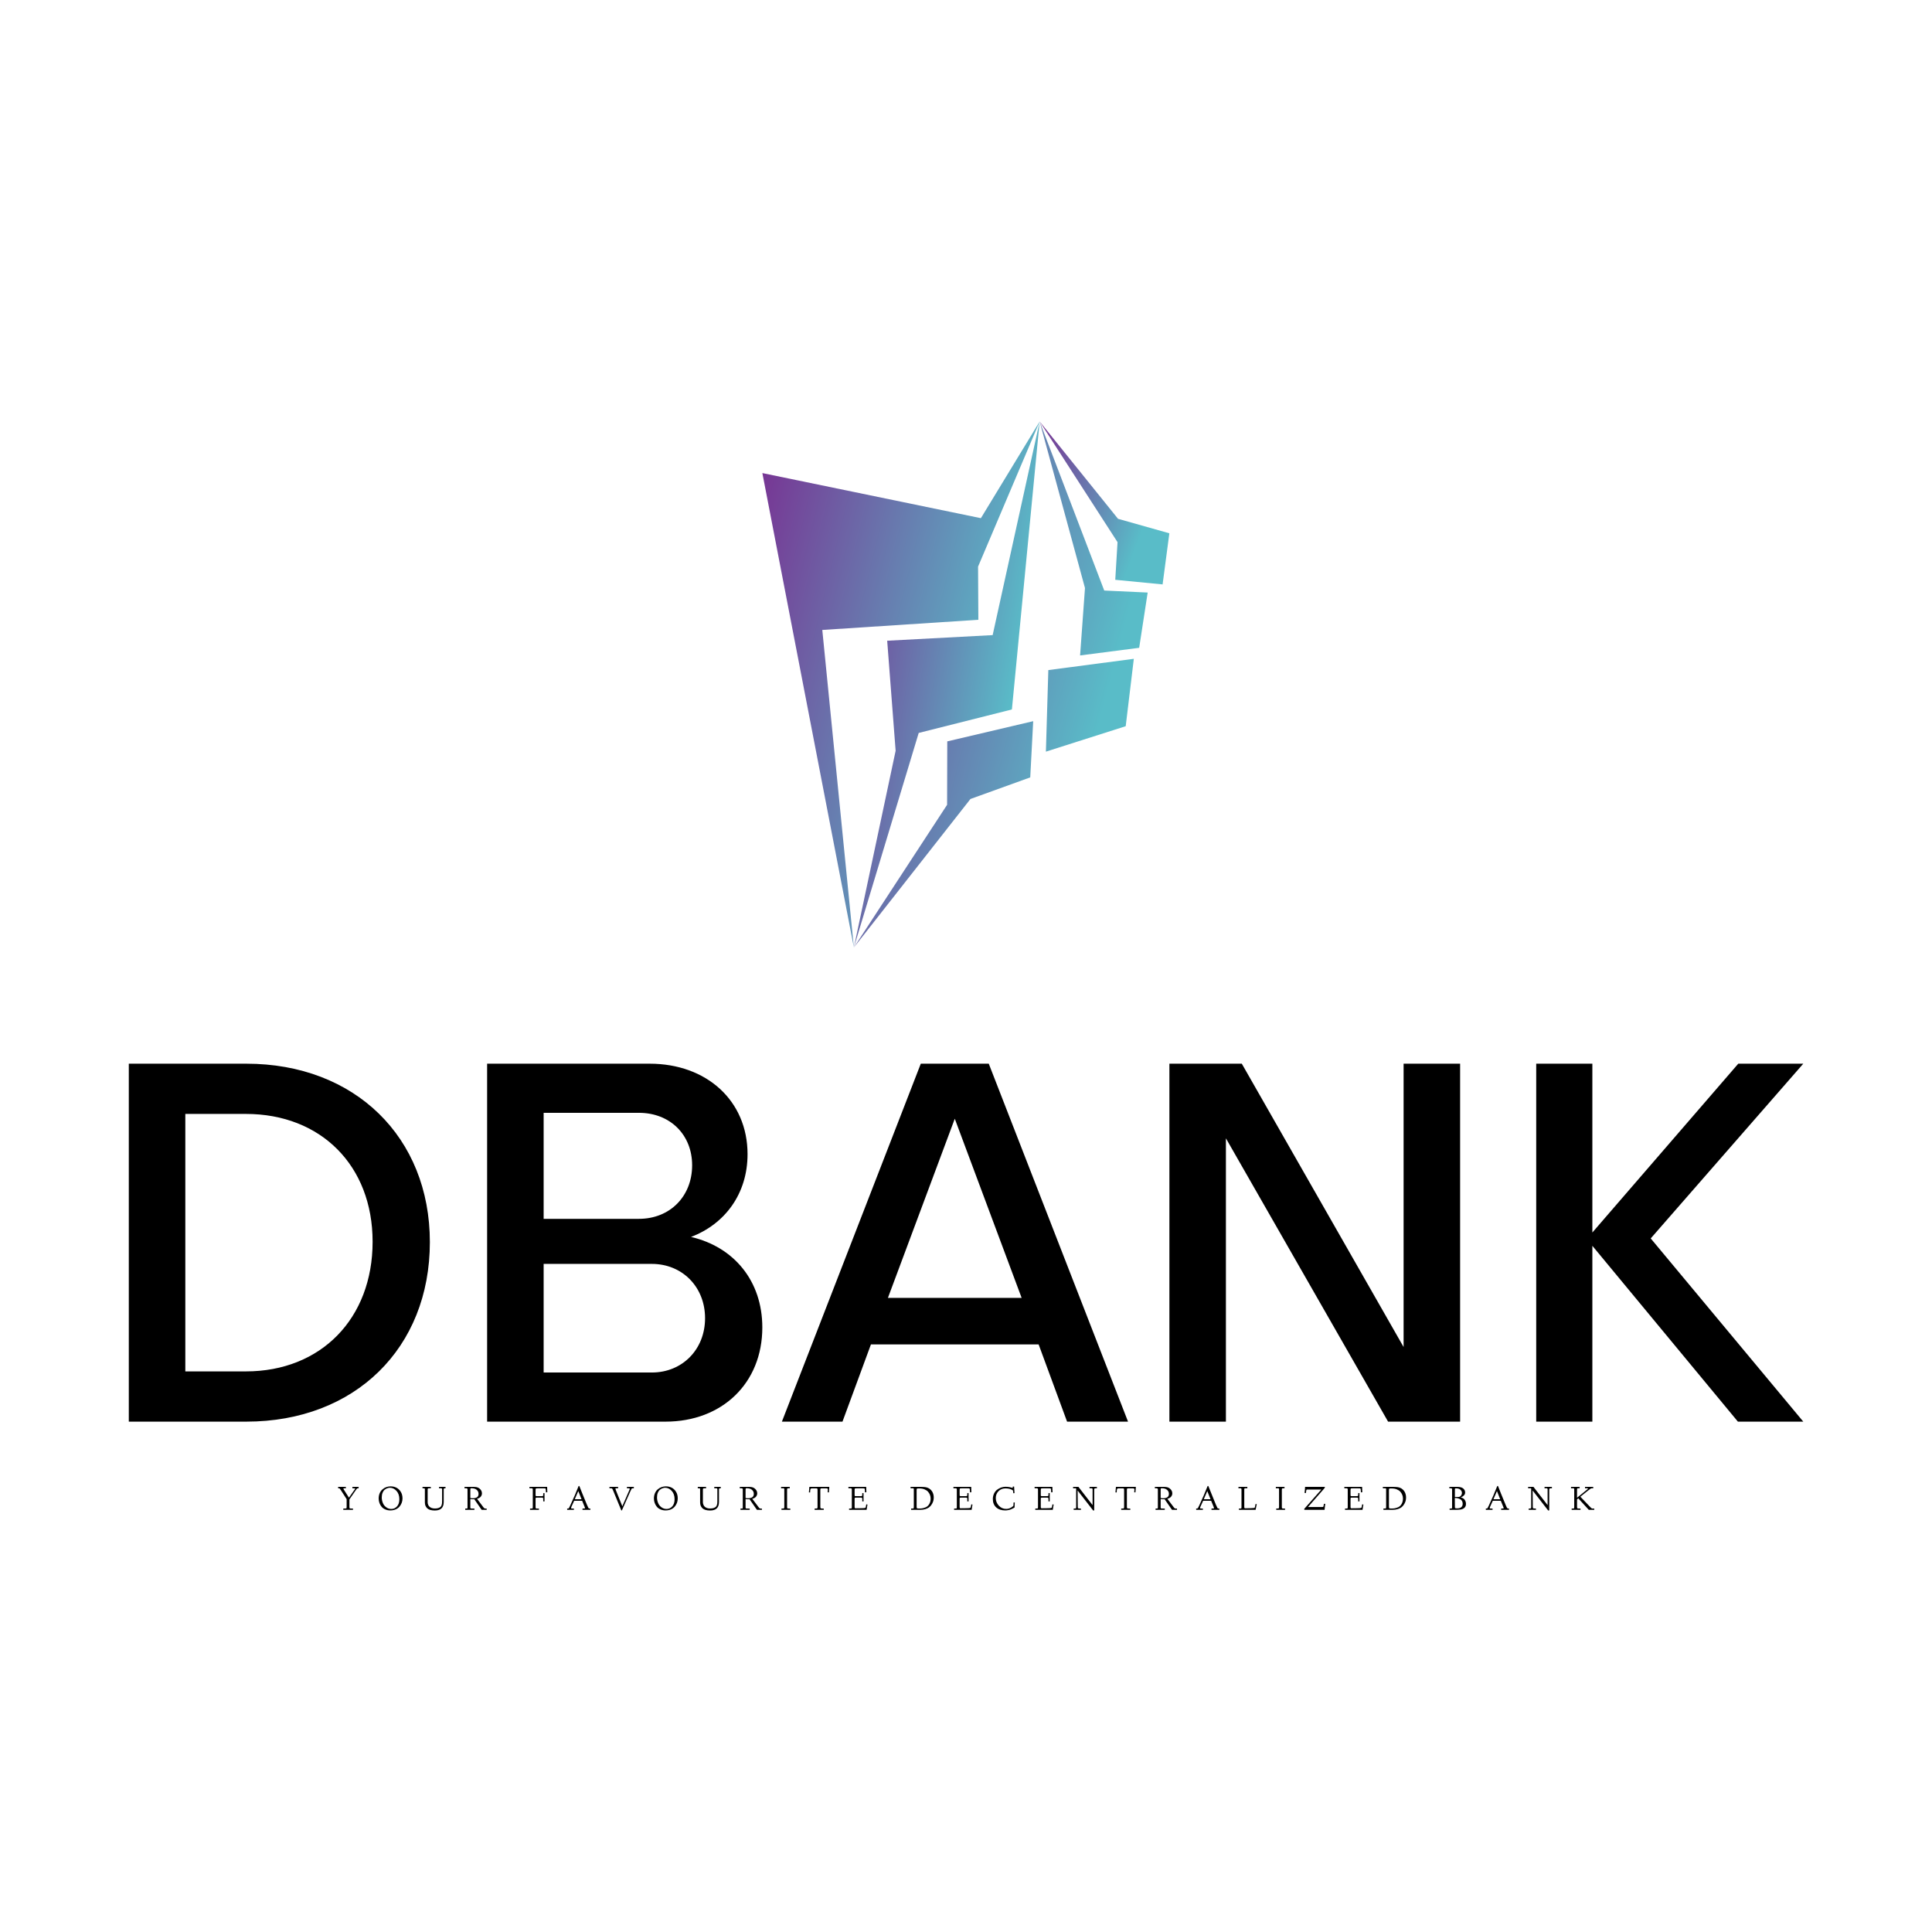 <svg data-v-fde0c5aa="" xmlns="http://www.w3.org/2000/svg" viewBox="0 0 300 300" class="iconAboveSlogan"><!----><defs data-v-fde0c5aa=""><!----></defs><rect data-v-fde0c5aa="" fill="transparent" x="0" y="0" width="300px" height="300px" class="logo-background-square"></rect><defs data-v-fde0c5aa=""><!----></defs><g data-v-fde0c5aa="" id="e8424bdb-e7a7-4e9c-9b21-299712461e3d" fill="#000000" transform="matrix(5.736,0,0,5.736,14.15,140.447)"><path d="M4.20 4.31L1.02 4.31L1.02 14L4.20 14C7.14 14 9.17 12.01 9.17 9.14C9.17 6.30 7.14 4.31 4.20 4.31ZM4.19 12.64L2.55 12.64L2.55 5.67L4.19 5.67C6.22 5.67 7.62 7.07 7.62 9.13C7.62 11.21 6.22 12.64 4.19 12.64ZM16.24 9.00C17.16 8.65 17.77 7.83 17.77 6.76C17.77 5.31 16.66 4.31 15.12 4.31L10.72 4.31L10.72 14L15.55 14C17.08 14 18.17 12.96 18.17 11.45C18.17 10.19 17.40 9.27 16.24 9.00ZM16.27 7.06C16.27 7.90 15.67 8.51 14.83 8.51L12.25 8.51L12.25 5.64L14.83 5.64C15.67 5.64 16.27 6.23 16.27 7.06ZM15.18 12.67L12.25 12.67L12.25 9.73L15.18 9.73C16.00 9.73 16.62 10.35 16.62 11.20C16.62 12.05 16.00 12.67 15.18 12.67ZM26.42 14L28.07 14L24.30 4.31L22.46 4.31L18.70 14L20.34 14L21.11 11.91L25.65 11.91ZM21.57 10.65L23.38 5.80L25.19 10.65ZM35.53 4.31L35.53 11.98L31.15 4.31L29.19 4.31L29.19 14L30.72 14L30.72 6.33L35.11 14L37.06 14L37.06 4.31ZM46.35 14L42.22 9.04L46.35 4.31L44.59 4.31L40.64 8.88L40.64 4.31L39.12 4.31L39.12 14L40.64 14L40.64 9.24L44.58 14Z"></path></g><defs data-v-fde0c5aa=""><linearGradient data-v-fde0c5aa="" gradientTransform="rotate(25)" id="7ffc3002-2880-4ff8-8750-fa6b844dae46" x1="0%" y1="0%" x2="100%" y2="0%"><stop data-v-fde0c5aa="" offset="0%" stop-color="#783192" stop-opacity="1"></stop><stop data-v-fde0c5aa="" offset="100%" stop-color="#59BCC8" stop-opacity="1"></stop></linearGradient></defs><g data-v-fde0c5aa="" id="53c090a9-dc1f-4caf-9512-af3be303d724" stroke="none" fill="url(#7ffc3002-2880-4ff8-8750-fa6b844dae46)" transform="matrix(0.835,0,0,0.835,107.538,64.616)"><g clip-rule="evenodd"><path d="M12.983 10.59l17.018 88.223-5.872-59.049 29.021-1.892-.054-9.883L64.549 1 53.622 18.977z"></path><path d="M59.389 54.548l5.16-53.541-8.74 39.716-19.612 1.045 1.57 20.462-7.766 36.583 12.057-39.899z"></path><path d="M62.8 67.182l.549-10.453-15.979 3.755-.032 11.797-17.337 26.532 21.68-27.616zM65.711 62.394l14.841-4.731 1.509-12.532-15.899 2.095zM72.07 44.502l10.988-1.417 1.581-10.278-8.079-.373L64.549 1l8.43 30.967z"></path><path d="M87.413 31.294l1.256-9.506-9.544-2.694L64.549 1l14.483 22.437-.422 7z"></path></g></g><defs data-v-fde0c5aa=""><!----></defs><g data-v-fde0c5aa="" id="9f3d91c8-db28-4b18-b432-cc92e90f91d7" fill="#000000" transform="matrix(0.383,0,0,0.383,52.301,229.698)"><path d="M0.52 3.64L0.52 3.64L0.53 3.08L3.67 3.08L3.67 3.64L3.39 3.64L3.39 3.64Q2.94 3.64 2.83 3.66L2.83 3.66L2.83 3.66Q2.66 3.71 2.66 3.82L2.66 3.82L2.66 3.82Q2.66 3.89 2.91 4.31L2.91 4.31L4.92 7.46L7.36 3.99L7.36 3.99Q7.44 3.83 7.45 3.82L7.45 3.82L7.45 3.82Q7.45 3.64 6.54 3.64L6.54 3.64L6.32 3.64L6.30 3.08L8.85 3.08L8.85 3.64L8.78 3.64L8.78 3.64Q8.43 3.64 8.29 3.72L8.29 3.72L8.29 3.72Q8.13 3.80 7.84 4.22L7.84 4.22L5.11 8.17L5.11 11.22L5.11 11.22Q5.11 11.66 5.22 11.77L5.22 11.77L5.22 11.77Q5.32 11.87 5.93 11.87L5.93 11.87L6.57 11.87L6.55 12.41L2.62 12.41L2.63 11.87L3.19 11.87L3.19 11.87Q3.73 11.87 3.85 11.79L3.85 11.79L3.85 11.79Q3.98 11.70 3.98 11.25L3.98 11.25L3.98 8.06L1.68 4.49L1.68 4.49Q1.26 3.84 1.13 3.73L1.13 3.73L1.13 3.73Q1.03 3.64 0.52 3.64ZM16.97 7.83L16.97 7.83L16.97 7.83Q16.97 6.62 17.37 5.68L17.37 5.68L17.37 5.68Q17.79 4.72 18.48 4.12L18.48 4.12L18.48 4.12Q19.17 3.51 20.03 3.19L20.03 3.19L20.03 3.19Q20.87 2.88 21.82 2.88L21.82 2.88L21.82 2.88Q23.08 2.88 24.13 3.40L24.13 3.40L24.13 3.40Q25.21 3.93 25.92 5.07L25.92 5.07L25.92 5.07Q26.62 6.17 26.63 7.75L26.63 7.75L26.63 7.75Q26.63 8.70 26.32 9.54L26.32 9.54L26.32 9.54Q26.01 10.38 25.41 11.10L25.41 11.10L25.41 11.10Q24.80 11.81 23.86 12.22L23.86 12.22L23.86 12.22Q22.90 12.63 21.71 12.64L21.71 12.64L21.71 12.64Q20.58 12.64 19.64 12.23L19.64 12.23L19.64 12.23Q18.70 11.83 18.14 11.14L18.14 11.14L18.14 11.14Q17.57 10.45 17.27 9.60L17.27 9.60L17.27 9.60Q16.97 8.72 16.97 7.83ZM18.22 7.38L18.22 7.38L18.22 7.38Q18.22 8.52 18.66 9.60L18.66 9.60L18.66 9.60Q19.06 10.64 19.99 11.33L19.99 11.33L19.99 11.33Q20.90 12.03 22.09 12.04L22.09 12.04L22.09 12.04Q23.46 12.04 24.40 11.01L24.40 11.01L24.40 11.01Q25.35 9.97 25.35 8.10L25.35 8.10L25.35 8.10Q25.35 5.99 24.19 4.72L24.19 4.72L24.19 4.72Q23.04 3.46 21.53 3.45L21.53 3.45L21.53 3.45Q21.01 3.45 20.46 3.65L20.46 3.65L20.46 3.65Q19.92 3.85 19.41 4.25L19.41 4.25L19.41 4.25Q18.87 4.68 18.55 5.48L18.55 5.48L18.55 5.48Q18.22 6.27 18.22 7.38ZM35.12 3.64L34.74 3.64L34.74 3.08L38.10 3.08L38.12 3.64L37.58 3.64L37.58 3.64Q37.15 3.64 37.00 3.73L37.00 3.73L37.00 3.73Q36.83 3.83 36.83 4.16L36.83 4.16L36.83 9.33L36.83 9.33Q36.83 9.63 36.86 9.78L36.86 9.78L36.86 9.78Q36.90 10.01 37.06 10.41L37.06 10.41L37.06 10.41Q37.24 10.80 37.53 11.09L37.53 11.09L37.53 11.09Q37.84 11.40 38.40 11.63L38.40 11.63L38.40 11.63Q38.97 11.85 39.75 11.85L39.75 11.85L39.75 11.85Q40.61 11.85 41.15 11.67L41.15 11.67L41.15 11.67Q41.71 11.48 42.02 11.22L42.02 11.22L42.02 11.22Q42.33 10.96 42.47 10.49L42.47 10.49L42.47 10.49Q42.64 9.95 42.65 9.66L42.65 9.66L42.65 9.66Q42.68 9.18 42.68 8.67L42.68 8.67L42.68 4.14L42.68 4.14Q42.68 3.81 42.54 3.72L42.54 3.72L42.54 3.72Q42.39 3.64 41.91 3.64L41.91 3.64L41.42 3.64L41.45 3.08L44.08 3.08L44.08 3.64L43.89 3.64L43.89 3.64Q43.57 3.64 43.45 3.75L43.45 3.75L43.45 3.75Q43.34 3.86 43.34 4.25L43.34 4.25L43.34 9.22L43.34 9.22Q43.34 12.67 39.75 12.67L39.75 12.67L39.75 12.67Q37.58 12.67 36.63 11.76L36.63 11.76L36.63 11.76Q35.70 10.86 35.70 9.41L35.70 9.41L35.70 4.14L35.70 4.14Q35.70 3.81 35.59 3.72L35.59 3.72L35.59 3.72Q35.49 3.64 35.12 3.64L35.12 3.64ZM52.15 3.64L51.76 3.64L51.78 3.08L55.00 3.08L55.00 3.08Q56.13 3.08 56.73 3.21L56.73 3.21L56.73 3.21Q57.37 3.37 57.84 3.75L57.84 3.75L57.84 3.75Q58.84 4.57 58.84 5.71L58.84 5.71L58.84 5.71Q58.84 6.43 58.37 7.04L58.37 7.04L58.37 7.04Q57.88 7.66 56.85 7.92L56.85 7.92L59.53 11.49L59.53 11.49Q59.84 11.87 60.14 11.87L60.14 11.87L60.74 11.87L60.76 12.41L58.73 12.41L55.74 8.10L55.57 8.10L55.57 8.10Q55.53 8.10 55.47 8.11L55.47 8.11L55.47 8.11Q55.42 8.11 55.41 8.11L55.41 8.11L55.41 8.11Q54.52 8.11 54.13 8.03L54.13 8.03L54.13 11.46L54.13 11.46Q54.13 11.76 54.27 11.81L54.27 11.81L54.27 11.81Q54.39 11.87 55.10 11.87L55.10 11.87L55.81 11.87L55.78 12.41L52.06 12.41L52.06 11.87L52.38 11.87L52.38 11.87Q52.84 11.87 52.91 11.81L52.91 11.81L52.91 11.81Q52.99 11.74 52.99 11.46L52.99 11.46L52.99 4.14L52.99 4.14Q52.99 3.82 52.80 3.73L52.80 3.73L52.80 3.73Q52.58 3.64 52.15 3.64L52.15 3.64ZM54.13 4.28L54.13 7.57L54.13 7.57Q54.31 7.70 55.02 7.71L55.02 7.71L55.02 7.71Q56.29 7.71 56.88 7.27L56.88 7.27L56.88 7.27Q57.46 6.84 57.46 5.92L57.46 5.92L57.46 5.92Q57.46 4.92 56.69 4.27L56.69 4.27L56.69 4.27Q55.93 3.64 54.55 3.64L54.55 3.64L54.55 3.64Q54.30 3.64 54.22 3.75L54.22 3.75L54.22 3.75Q54.13 3.84 54.13 4.28L54.13 4.28ZM78.10 3.64L78.09 3.08L85.27 3.08L85.27 3.08Q85.29 4.14 85.34 5.28L85.34 5.28L84.79 5.30L84.79 5.30Q84.78 4.66 84.72 4.25L84.72 4.25L84.72 4.25Q84.68 3.89 84.63 3.80L84.63 3.80L84.63 3.80Q84.57 3.71 84.46 3.69L84.46 3.69L84.46 3.69Q84.36 3.68 83.77 3.68L83.77 3.68L81.40 3.68L81.40 3.68Q80.85 3.68 80.71 3.77L80.71 3.77L80.71 3.77Q80.58 3.86 80.58 4.33L80.58 4.33L80.58 6.28L80.58 6.28Q80.58 6.69 80.64 6.76L80.64 6.76L80.64 6.76Q80.71 6.84 81.04 6.84L81.04 6.84L83.16 6.84L83.16 6.84Q83.52 6.84 83.60 6.74L83.60 6.74L83.60 6.74Q83.69 6.64 83.69 6.17L83.69 6.17L83.69 5.63L84.21 5.63L84.21 8.97L83.69 8.97L83.69 8.26L83.69 8.26Q83.69 7.68 83.60 7.57L83.60 7.57L83.60 7.57Q83.52 7.46 83.19 7.46L83.19 7.46L81.09 7.46L81.09 7.46Q80.75 7.46 80.67 7.54L80.67 7.54L80.67 7.54Q80.58 7.63 80.58 7.89L80.58 7.89L80.58 11.20L80.58 11.20Q80.58 11.60 80.65 11.73L80.65 11.73L80.65 11.73Q80.73 11.87 81.00 11.87L81.00 11.87L81.94 11.87L81.94 12.41L78.34 12.41L78.34 11.87L78.75 11.87L78.75 11.87Q79.26 11.87 79.35 11.79L79.35 11.79L79.35 11.79Q79.45 11.70 79.45 11.33L79.45 11.33L79.45 4.24L79.45 4.24Q79.45 3.79 79.28 3.71L79.28 3.71L79.28 3.71Q79.14 3.64 78.10 3.64L78.10 3.64ZM93.40 12.41L93.39 11.87L93.56 11.87L93.56 11.87Q93.95 11.87 94.08 11.73L94.08 11.73L94.08 11.73Q94.20 11.57 94.53 10.83L94.53 10.83L95.44 8.82L96.02 7.53L96.02 7.53Q96.28 6.97 96.33 6.86L96.33 6.86L96.33 6.86Q96.39 6.70 96.44 6.60L96.44 6.60L96.44 6.60Q96.50 6.51 96.51 6.45L96.51 6.45L96.61 6.21L98.03 2.74L98.33 2.74L98.33 2.74Q99.18 4.98 101.37 10.25L101.37 10.25L101.37 10.25Q101.82 11.34 102.01 11.64L102.01 11.64L102.01 11.64Q102.15 11.87 102.59 11.87L102.59 11.87L102.80 11.87L102.79 12.41L99.59 12.41L99.61 11.87L100.02 11.87L100.02 11.87Q100.64 11.87 100.64 11.70L100.64 11.70L100.64 11.70Q100.64 11.63 100.50 11.27L100.50 11.27L99.46 8.72L96.22 8.72L95.11 11.18L95.11 11.18Q94.97 11.50 94.97 11.63L94.97 11.63L94.97 11.63Q94.97 11.79 95.07 11.83L95.07 11.83L95.07 11.83Q95.16 11.87 95.55 11.87L95.55 11.87L96.12 11.87L96.12 12.41L93.40 12.41ZM97.90 4.79L96.48 8.10L99.22 8.10L97.90 4.79ZM111.02 3.64L110.53 3.64L110.53 3.08L114.04 3.08L114.03 3.64L113.29 3.64L113.29 3.64Q112.96 3.64 112.96 3.82L112.96 3.82L112.96 3.82Q112.96 3.98 113.15 4.48L113.15 4.48L115.75 10.94L118.69 4.18L118.69 4.18Q118.76 3.97 118.77 3.92L118.77 3.92L118.77 3.92Q118.77 3.79 118.67 3.74L118.67 3.74L118.67 3.74Q118.57 3.68 118.43 3.65L118.43 3.65L118.43 3.65Q118.34 3.64 118.08 3.64L118.08 3.64L117.63 3.64L117.61 3.08L120.44 3.08L120.42 3.64L120.01 3.64L120.01 3.64Q119.69 3.64 119.53 3.83L119.53 3.83L119.53 3.83Q119.45 3.93 118.99 4.94L118.99 4.94L118.99 4.94Q118.77 5.46 118.71 5.57L118.71 5.57L115.58 12.63L115.34 12.63L112.09 4.73L112.09 4.73Q111.77 3.93 111.62 3.79L111.62 3.79L111.62 3.79Q111.47 3.63 111.02 3.64L111.02 3.64ZM128.56 7.83L128.56 7.83L128.56 7.83Q128.56 6.62 128.97 5.68L128.97 5.68L128.97 5.68Q129.38 4.72 130.07 4.12L130.07 4.12L130.07 4.12Q130.76 3.51 131.63 3.19L131.63 3.19L131.63 3.19Q132.47 2.88 133.42 2.88L133.42 2.88L133.42 2.88Q134.67 2.88 135.73 3.40L135.73 3.40L135.73 3.40Q136.81 3.93 137.52 5.07L137.52 5.07L137.52 5.07Q138.22 6.17 138.22 7.75L138.22 7.75L138.22 7.75Q138.22 8.70 137.92 9.54L137.92 9.54L137.92 9.54Q137.61 10.38 137.00 11.10L137.00 11.10L137.00 11.10Q136.40 11.81 135.46 12.22L135.46 12.22L135.46 12.22Q134.50 12.63 133.31 12.64L133.31 12.64L133.31 12.64Q132.17 12.64 131.24 12.23L131.24 12.23L131.24 12.23Q130.30 11.83 129.74 11.14L129.74 11.14L129.74 11.14Q129.17 10.45 128.87 9.60L128.87 9.60L128.87 9.60Q128.56 8.72 128.56 7.83ZM129.82 7.38L129.82 7.38L129.82 7.38Q129.82 8.52 130.25 9.60L130.25 9.60L130.25 9.60Q130.66 10.64 131.58 11.33L131.58 11.33L131.58 11.33Q132.49 12.03 133.68 12.04L133.68 12.04L133.68 12.04Q135.06 12.04 135.99 11.01L135.99 11.01L135.99 11.01Q136.94 9.97 136.94 8.10L136.94 8.10L136.94 8.10Q136.94 5.99 135.78 4.72L135.78 4.72L135.78 4.72Q134.63 3.46 133.12 3.45L133.12 3.45L133.12 3.45Q132.60 3.45 132.06 3.65L132.06 3.65L132.06 3.65Q131.52 3.85 131.01 4.25L131.01 4.25L131.01 4.25Q130.46 4.68 130.14 5.48L130.14 5.48L130.14 5.48Q129.82 6.27 129.82 7.38ZM146.72 3.64L146.34 3.64L146.34 3.08L149.70 3.08L149.71 3.64L149.18 3.64L149.18 3.64Q148.75 3.64 148.59 3.73L148.59 3.73L148.59 3.73Q148.42 3.83 148.42 4.16L148.42 4.16L148.42 9.33L148.42 9.33Q148.42 9.63 148.46 9.78L148.46 9.78L148.46 9.78Q148.50 10.01 148.66 10.41L148.66 10.41L148.66 10.41Q148.83 10.80 149.13 11.09L149.13 11.09L149.13 11.09Q149.43 11.40 149.99 11.63L149.99 11.63L149.99 11.63Q150.57 11.85 151.35 11.85L151.35 11.85L151.35 11.85Q152.20 11.85 152.75 11.67L152.75 11.67L152.75 11.67Q153.31 11.48 153.62 11.22L153.62 11.22L153.62 11.22Q153.92 10.96 154.07 10.49L154.07 10.49L154.07 10.49Q154.24 9.95 154.25 9.66L154.25 9.66L154.25 9.66Q154.27 9.18 154.28 8.67L154.28 8.67L154.28 4.14L154.28 4.14Q154.28 3.81 154.14 3.72L154.14 3.72L154.14 3.72Q153.99 3.64 153.51 3.64L153.51 3.64L153.02 3.64L153.04 3.08L155.67 3.08L155.67 3.64L155.48 3.64L155.48 3.64Q155.16 3.64 155.05 3.75L155.05 3.75L155.05 3.75Q154.94 3.86 154.94 4.25L154.94 4.25L154.94 9.22L154.94 9.22Q154.94 12.67 151.35 12.67L151.35 12.67L151.35 12.67Q149.18 12.67 148.23 11.76L148.23 11.76L148.23 11.76Q147.29 10.86 147.29 9.41L147.29 9.41L147.29 4.14L147.29 4.14Q147.29 3.81 147.19 3.72L147.19 3.72L147.19 3.72Q147.08 3.64 146.72 3.64L146.72 3.64ZM163.75 3.64L163.36 3.64L163.37 3.08L166.59 3.08L166.59 3.08Q167.73 3.08 168.33 3.21L168.33 3.21L168.33 3.21Q168.97 3.37 169.44 3.75L169.44 3.75L169.44 3.75Q170.44 4.57 170.44 5.71L170.44 5.71L170.44 5.71Q170.44 6.43 169.97 7.04L169.97 7.04L169.97 7.04Q169.48 7.66 168.44 7.92L168.44 7.92L171.13 11.49L171.13 11.49Q171.44 11.87 171.73 11.87L171.73 11.87L172.33 11.87L172.36 12.41L170.33 12.41L167.34 8.10L167.17 8.10L167.17 8.10Q167.13 8.10 167.07 8.11L167.07 8.11L167.07 8.11Q167.02 8.11 167.00 8.11L167.00 8.11L167.00 8.11Q166.12 8.11 165.72 8.03L165.72 8.03L165.72 11.46L165.72 11.46Q165.72 11.76 165.87 11.81L165.87 11.81L165.87 11.81Q165.99 11.87 166.69 11.87L166.69 11.87L167.41 11.87L167.38 12.41L163.65 12.41L163.65 11.87L163.97 11.87L163.97 11.87Q164.44 11.87 164.51 11.81L164.51 11.81L164.51 11.81Q164.59 11.74 164.59 11.46L164.59 11.46L164.59 4.14L164.59 4.14Q164.59 3.82 164.40 3.73L164.40 3.73L164.40 3.73Q164.17 3.64 163.75 3.64L163.75 3.64ZM165.72 4.28L165.72 7.57L165.72 7.57Q165.91 7.70 166.62 7.71L166.62 7.71L166.62 7.71Q167.89 7.71 168.47 7.27L168.47 7.27L168.47 7.27Q169.06 6.84 169.06 5.92L169.06 5.92L169.06 5.92Q169.06 4.92 168.29 4.27L168.29 4.27L168.29 4.27Q167.53 3.64 166.15 3.64L166.15 3.64L166.15 3.64Q165.89 3.64 165.81 3.75L165.81 3.75L165.81 3.75Q165.73 3.84 165.72 4.28L165.72 4.28ZM180.70 3.64L180.11 3.64L180.13 3.08L183.64 3.08L183.64 3.64L183.41 3.64L183.41 3.64Q182.86 3.64 182.69 3.73L182.69 3.73L182.69 3.73Q182.55 3.81 182.55 4.28L182.55 4.28L182.55 11.22L182.55 11.22Q182.55 11.68 182.66 11.77L182.66 11.77L182.66 11.77Q182.77 11.87 183.31 11.87L183.31 11.87L183.85 11.87L183.87 12.41L180.28 12.41L180.27 11.87L180.63 11.87L180.63 11.87Q181.19 11.87 181.31 11.77L181.31 11.77L181.31 11.77Q181.42 11.67 181.42 11.25L181.42 11.25L181.42 4.14L181.42 4.14Q181.42 3.77 181.32 3.71L181.32 3.71L181.32 3.71Q181.21 3.64 180.70 3.64L180.70 3.64ZM191.88 5.35L191.39 5.33L191.39 5.33Q191.51 4.17 191.59 3.08L191.59 3.08L199.67 3.08L199.67 3.08Q199.59 4.13 199.56 4.53L199.56 4.53L199.56 4.53Q199.52 5.26 199.50 5.32L199.50 5.32L199.00 5.30L199.00 5.30Q199.08 4.34 199.08 4.16L199.08 4.16L199.08 4.16Q199.08 3.88 198.94 3.79L198.94 3.79L198.94 3.79Q198.77 3.69 198.37 3.69L198.37 3.69L196.76 3.69L196.76 3.69Q196.25 3.69 196.13 3.79L196.13 3.79L196.13 3.79Q196.03 3.87 196.03 4.36L196.03 4.36L196.03 11.22L196.03 11.22Q196.03 11.66 196.17 11.76L196.17 11.76L196.17 11.76Q196.33 11.87 196.84 11.87L196.84 11.87L197.40 11.87L197.42 12.41L193.72 12.40L193.72 11.87L193.94 11.87L193.94 11.87Q194.61 11.87 194.76 11.79L194.76 11.79L194.76 11.79Q194.90 11.70 194.90 11.28L194.90 11.28L194.90 4.48L194.90 4.48Q194.90 3.92 194.80 3.80L194.80 3.80L194.80 3.80Q194.70 3.69 194.28 3.69L194.28 3.69L192.81 3.69L192.81 3.69Q192.62 3.69 192.55 3.71L192.55 3.71L192.55 3.71Q192.49 3.72 192.38 3.72L192.38 3.72L192.38 3.72Q192.35 3.72 192.23 3.79L192.23 3.79L192.23 3.79Q192.15 3.84 192.12 3.86L192.12 3.86L192.12 3.86Q192.10 3.88 192.06 3.99L192.06 3.99L192.06 3.99Q192.03 4.05 192.00 4.14L192.00 4.14L192.00 4.14Q191.97 4.21 191.95 4.36L191.95 4.36L191.95 4.36Q191.93 4.59 191.93 4.61L191.93 4.61L191.93 4.61Q191.93 4.80 191.91 4.95L191.91 4.95L191.91 4.95Q191.91 5.02 191.91 5.15L191.91 5.15L191.91 5.15Q191.90 5.29 191.88 5.35L191.88 5.35ZM207.42 3.64L207.41 3.08L214.62 3.08L214.62 3.08Q214.63 4.14 214.69 5.28L214.69 5.28L214.14 5.30L214.14 5.30Q214.13 4.66 214.07 4.25L214.07 4.25L214.07 4.25Q214.03 3.89 213.98 3.80L213.98 3.80L213.98 3.80Q213.92 3.71 213.81 3.69L213.81 3.69L213.81 3.69Q213.71 3.68 213.12 3.68L213.12 3.68L210.75 3.68L210.75 3.68Q210.20 3.68 210.05 3.77L210.05 3.77L210.05 3.77Q209.93 3.86 209.93 4.33L209.93 4.33L209.93 6.28L209.93 6.28Q209.93 6.69 209.99 6.76L209.99 6.76L209.99 6.76Q210.05 6.84 210.40 6.84L210.40 6.84L212.51 6.84L212.51 6.84Q212.87 6.84 212.95 6.73L212.95 6.73L212.95 6.73Q213.04 6.63 213.04 6.14L213.04 6.14L213.04 5.61L213.55 5.63L213.55 8.97L213.04 8.97L213.04 8.24L213.04 8.24Q213.04 7.66 212.97 7.57L212.97 7.57L212.97 7.57Q212.88 7.46 212.54 7.46L212.54 7.46L210.44 7.46L210.44 7.46Q210.10 7.46 210.02 7.54L210.02 7.54L210.02 7.54Q209.93 7.63 209.93 7.89L209.93 7.89L209.93 11.20L209.93 11.20Q209.93 11.57 210.02 11.67L210.02 11.67L210.02 11.67Q210.10 11.77 210.38 11.77L210.38 11.77L210.38 11.77Q213.29 11.75 213.82 11.69L213.82 11.69L213.82 11.69Q214.34 11.63 214.42 11.38L214.42 11.38L214.43 11.36L214.44 11.35L214.66 10.17L215.14 10.25L214.79 12.41L207.69 12.41L207.69 11.87L208.06 11.87L208.06 11.87Q208.62 11.87 208.70 11.80L208.70 11.80L208.70 11.80Q208.80 11.72 208.80 11.33L208.80 11.33L208.80 4.24L208.80 4.24Q208.80 3.82 208.65 3.73L208.65 3.73L208.65 3.73Q208.48 3.64 207.82 3.64L207.82 3.64L207.42 3.64ZM232.63 3.64L232.59 3.08L236.37 3.08L236.37 3.08Q237.69 3.08 238.55 3.19L238.55 3.19L238.55 3.19Q239.37 3.29 240.06 3.69L240.06 3.69L240.06 3.69Q241.01 4.27 241.52 5.24L241.52 5.24L241.52 5.24Q242.01 6.21 242.01 7.39L242.01 7.39L242.01 7.39Q242.01 8.05 241.87 8.65L241.87 8.65L241.87 8.65Q241.71 9.29 241.32 9.98L241.32 9.98L241.32 9.98Q240.89 10.73 240.33 11.21L240.33 11.21L240.33 11.21Q239.70 11.76 238.73 12.08L238.73 12.08L238.73 12.08Q237.73 12.41 236.46 12.41L236.46 12.41L232.84 12.41L232.83 11.87L233.20 11.87L233.20 11.87Q233.72 11.87 233.82 11.79L233.82 11.79L233.82 11.79Q233.93 11.70 233.93 11.25L233.93 11.25L233.93 4.14L233.93 4.14Q233.93 3.77 233.84 3.71L233.84 3.71L233.84 3.71Q233.73 3.64 233.21 3.64L233.21 3.64L232.63 3.64ZM235.07 4.39L235.07 11.22L235.07 11.22Q235.07 11.67 235.23 11.77L235.23 11.77L235.23 11.77Q235.39 11.87 236.26 11.87L236.26 11.87L236.26 11.87Q237.31 11.87 238.10 11.61L238.10 11.61L238.10 11.61Q238.96 11.35 239.39 10.99L239.39 10.99L239.39 10.99Q239.89 10.58 240.19 10.05L240.19 10.05L240.19 10.05Q240.50 9.52 240.63 8.96L240.63 8.96L240.63 8.96Q240.75 8.41 240.75 7.82L240.75 7.82L240.75 7.82Q240.75 7.03 240.48 6.34L240.48 6.34L240.48 6.34Q240.21 5.65 239.69 5.05L239.69 5.05L239.69 5.05Q239.16 4.46 238.25 4.09L238.25 4.09L238.25 4.09Q237.32 3.73 236.16 3.73L236.16 3.73L235.64 3.73L235.64 3.73Q235.28 3.73 235.18 3.85L235.18 3.85L235.18 3.85Q235.07 3.99 235.07 4.39L235.07 4.39ZM250.00 3.64L249.98 3.08L257.20 3.08L257.20 3.08Q257.21 4.14 257.26 5.28L257.26 5.28L256.72 5.30L256.72 5.30Q256.70 4.66 256.65 4.25L256.65 4.25L256.65 4.25Q256.61 3.89 256.55 3.80L256.55 3.80L256.55 3.80Q256.50 3.71 256.38 3.69L256.38 3.69L256.38 3.69Q256.29 3.68 255.70 3.68L255.70 3.68L253.32 3.68L253.32 3.68Q252.77 3.68 252.63 3.77L252.63 3.77L252.63 3.77Q252.51 3.86 252.51 4.33L252.51 4.33L252.51 6.28L252.51 6.28Q252.51 6.69 252.56 6.76L252.56 6.76L252.56 6.76Q252.63 6.84 252.97 6.84L252.97 6.84L255.08 6.84L255.08 6.84Q255.45 6.84 255.53 6.73L255.53 6.73L255.53 6.73Q255.61 6.63 255.62 6.14L255.62 6.14L255.62 5.61L256.13 5.63L256.13 8.97L255.62 8.97L255.62 8.24L255.62 8.24Q255.62 7.66 255.54 7.57L255.54 7.57L255.54 7.57Q255.46 7.46 255.11 7.46L255.11 7.46L253.01 7.46L253.01 7.46Q252.68 7.46 252.59 7.54L252.59 7.54L252.59 7.54Q252.51 7.63 252.51 7.89L252.51 7.89L252.51 11.20L252.51 11.20Q252.51 11.57 252.59 11.67L252.59 11.67L252.59 11.67Q252.68 11.77 252.95 11.77L252.95 11.77L252.95 11.77Q255.87 11.75 256.40 11.69L256.40 11.69L256.40 11.69Q256.92 11.63 257.00 11.38L257.00 11.38L257.00 11.36L257.01 11.35L257.24 10.17L257.71 10.25L257.37 12.41L250.26 12.41L250.26 11.87L250.63 11.87L250.63 11.87Q251.19 11.87 251.28 11.80L251.28 11.80L251.28 11.80Q251.37 11.72 251.37 11.33L251.37 11.33L251.37 4.24L251.37 4.24Q251.37 3.82 251.22 3.73L251.22 3.73L251.22 3.73Q251.05 3.64 250.39 3.64L250.39 3.64L250.00 3.64ZM265.97 8.02L265.97 8.02L265.97 8.02Q265.97 6.86 266.44 5.83L266.44 5.83L266.44 5.83Q266.91 4.85 267.66 4.27L267.66 4.27L267.66 4.27Q268.41 3.69 269.30 3.37L269.30 3.37L269.30 3.37Q270.20 3.05 271.04 3.05L271.04 3.05L271.04 3.05Q271.91 3.05 272.58 3.16L272.58 3.16L272.58 3.16Q273.21 3.26 273.50 3.37L273.50 3.37L273.50 3.37Q273.81 3.48 273.84 3.48L273.84 3.48L273.84 3.48Q274.01 3.48 274.03 3.41L274.03 3.41L274.03 3.41Q274.06 3.33 274.06 3.09L274.06 3.09L274.06 2.97L274.59 2.97L274.59 2.97Q274.63 4.30 274.76 5.64L274.76 5.64L274.26 5.65L274.26 5.65Q274.23 5.40 274.22 5.26L274.22 5.26L274.22 5.26Q274.22 5.20 274.21 5.13L274.21 5.13L274.21 5.13Q274.20 5.07 274.20 5.02L274.20 5.02L274.20 5.02Q274.19 4.98 274.19 4.95L274.19 4.95L274.19 4.95Q274.16 4.84 274.16 4.74L274.16 4.74L274.16 4.74Q274.16 4.68 274.12 4.59L274.12 4.59L274.12 4.59Q274.12 4.57 274.09 4.55L274.09 4.55L274.09 4.55Q274.06 4.52 274.06 4.50L274.06 4.50L274.06 4.50Q274.03 4.44 273.96 4.41L273.96 4.41L273.96 4.41Q273.92 4.38 273.90 4.37L273.90 4.37L273.90 4.37Q273.87 4.36 273.84 4.35L273.84 4.35L273.84 4.35Q273.83 4.35 273.80 4.33L273.80 4.33L273.80 4.33Q273.78 4.31 273.74 4.29L273.74 4.29L273.74 4.29Q273.70 4.27 273.66 4.25L273.66 4.25L273.66 4.25Q273.43 4.16 273.40 4.14L273.40 4.14L273.40 4.14Q273.05 3.96 272.41 3.83L272.41 3.83L272.41 3.83Q271.74 3.71 271.08 3.71L271.08 3.71L271.08 3.71Q269.36 3.71 268.26 4.84L268.26 4.84L268.26 4.84Q267.16 5.99 267.16 7.62L267.16 7.62L267.16 7.62Q267.16 9.35 268.38 10.69L268.38 10.69L268.38 10.69Q269.58 12.02 271.40 12.02L271.40 12.02L271.40 12.02Q272.41 12.02 273.35 11.49L273.35 11.49L273.35 11.49Q274.30 10.94 274.33 10.58L274.33 10.58L274.37 9.41L274.86 9.41L274.78 11.45L274.78 11.45Q274.71 11.49 274.58 11.57L274.58 11.57L274.58 11.57Q274.52 11.60 274.06 11.85L274.06 11.85L274.06 11.85Q273.68 12.05 273.24 12.23L273.24 12.23L273.24 12.23Q272.88 12.39 272.23 12.51L272.23 12.51L272.23 12.51Q271.62 12.63 271.05 12.64L271.05 12.64L271.05 12.64Q268.67 12.64 267.31 11.39L267.31 11.39L267.31 11.39Q265.97 10.14 265.97 8.02ZM282.91 3.64L282.89 3.08L290.10 3.08L290.10 3.08Q290.12 4.14 290.17 5.28L290.17 5.28L289.63 5.30L289.63 5.30Q289.61 4.66 289.56 4.25L289.56 4.25L289.56 4.25Q289.52 3.89 289.46 3.80L289.46 3.80L289.46 3.80Q289.41 3.71 289.29 3.69L289.29 3.69L289.29 3.69Q289.19 3.68 288.61 3.68L288.61 3.68L286.23 3.68L286.23 3.68Q285.68 3.68 285.54 3.77L285.54 3.77L285.54 3.77Q285.41 3.86 285.41 4.33L285.41 4.33L285.41 6.28L285.41 6.28Q285.41 6.69 285.47 6.76L285.47 6.76L285.47 6.76Q285.54 6.84 285.88 6.84L285.88 6.84L287.99 6.84L287.99 6.84Q288.35 6.84 288.44 6.73L288.44 6.73L288.44 6.73Q288.52 6.63 288.52 6.14L288.52 6.14L288.52 5.61L289.04 5.63L289.04 8.97L288.52 8.97L288.52 8.24L288.52 8.24Q288.52 7.66 288.45 7.57L288.45 7.57L288.45 7.57Q288.37 7.46 288.02 7.46L288.02 7.46L285.92 7.46L285.92 7.46Q285.58 7.46 285.50 7.54L285.50 7.54L285.50 7.54Q285.41 7.63 285.41 7.89L285.41 7.89L285.41 11.20L285.41 11.20Q285.41 11.57 285.50 11.67L285.50 11.67L285.50 11.67Q285.58 11.77 285.86 11.77L285.86 11.77L285.86 11.77Q288.78 11.75 289.30 11.69L289.30 11.69L289.30 11.69Q289.82 11.63 289.91 11.38L289.91 11.38L289.91 11.36L289.92 11.35L290.14 10.17L290.62 10.25L290.27 12.41L283.17 12.41L283.17 11.87L283.54 11.87L283.54 11.87Q284.10 11.87 284.18 11.80L284.18 11.80L284.18 11.80Q284.28 11.72 284.28 11.33L284.28 11.33L284.28 4.24L284.28 4.24Q284.28 3.82 284.13 3.73L284.13 3.73L284.13 3.73Q283.96 3.64 283.30 3.64L283.30 3.64L282.91 3.64ZM298.51 3.64L298.50 3.08L300.67 3.08L306.41 10.48L306.41 4.14L306.41 4.14Q306.41 3.81 306.25 3.72L306.25 3.72L306.25 3.72Q306.10 3.64 305.64 3.64L305.64 3.64L305.15 3.64L305.18 3.08L308.16 3.08L308.16 3.64L307.84 3.64L307.84 3.64Q307.37 3.64 307.22 3.75L307.22 3.75L307.22 3.75Q307.07 3.86 307.07 4.25L307.07 4.25L307.07 12.32L307.07 12.47L307.07 12.47Q307.07 12.52 307.06 12.57L307.06 12.57L307.06 12.57Q307.04 12.61 307.01 12.64L307.01 12.64L307.01 12.64Q307.00 12.65 306.94 12.65L306.94 12.65L306.75 12.65L306.69 12.65L306.66 12.65L306.63 12.64L306.63 12.64Q306.61 12.64 306.59 12.63L306.59 12.63L306.59 12.63Q306.58 12.61 306.58 12.60L306.58 12.60L306.58 12.60Q306.58 12.58 306.56 12.57L306.56 12.57L306.56 12.57Q306.54 12.54 306.51 12.50L306.51 12.50L306.51 12.50Q306.50 12.48 306.48 12.45L306.48 12.45L306.48 12.45Q306.46 12.41 306.44 12.40L306.44 12.40L300.34 4.56L300.41 11.22L300.41 11.22Q300.41 11.67 300.57 11.77L300.57 11.77L300.57 11.77Q300.73 11.87 301.44 11.87L301.44 11.87L301.68 11.87L301.68 12.41L298.74 12.41L298.74 11.87L299.16 11.87L299.16 11.87Q299.54 11.87 299.65 11.76L299.65 11.76L299.65 11.76Q299.74 11.66 299.75 11.25L299.75 11.25L299.75 3.80L299.61 3.64L298.51 3.64ZM316.18 5.35L315.68 5.33L315.68 5.33Q315.80 4.17 315.88 3.08L315.88 3.08L323.96 3.08L323.96 3.08Q323.88 4.13 323.85 4.53L323.85 4.53L323.85 4.53Q323.81 5.26 323.79 5.32L323.79 5.32L323.29 5.30L323.29 5.30Q323.37 4.34 323.37 4.16L323.37 4.16L323.37 4.16Q323.37 3.88 323.23 3.79L323.23 3.79L323.23 3.79Q323.06 3.69 322.66 3.69L322.66 3.69L321.05 3.69L321.05 3.69Q320.54 3.69 320.42 3.79L320.42 3.79L320.42 3.79Q320.33 3.87 320.32 4.36L320.32 4.36L320.32 11.22L320.32 11.22Q320.32 11.66 320.46 11.76L320.46 11.76L320.46 11.76Q320.62 11.87 321.13 11.87L321.13 11.87L321.69 11.87L321.71 12.41L318.01 12.40L318.01 11.87L318.23 11.87L318.23 11.87Q318.90 11.87 319.05 11.79L319.05 11.79L319.05 11.79Q319.19 11.70 319.19 11.28L319.19 11.28L319.19 4.48L319.19 4.48Q319.19 3.92 319.09 3.80L319.09 3.80L319.09 3.80Q318.99 3.69 318.57 3.69L318.57 3.69L317.10 3.69L317.10 3.69Q316.91 3.69 316.85 3.71L316.85 3.71L316.85 3.71Q316.78 3.72 316.67 3.72L316.67 3.72L316.67 3.72Q316.64 3.72 316.52 3.79L316.52 3.79L316.52 3.79Q316.44 3.84 316.42 3.86L316.42 3.86L316.42 3.86Q316.39 3.88 316.35 3.99L316.35 3.99L316.35 3.99Q316.32 4.05 316.29 4.14L316.29 4.14L316.29 4.14Q316.26 4.21 316.24 4.36L316.24 4.36L316.24 4.36Q316.22 4.59 316.22 4.61L316.22 4.61L316.22 4.61Q316.22 4.80 316.20 4.95L316.20 4.95L316.20 4.95Q316.20 5.02 316.20 5.15L316.20 5.15L316.20 5.15Q316.19 5.29 316.18 5.35L316.18 5.35ZM332.04 3.64L331.65 3.64L331.66 3.08L334.88 3.08L334.88 3.08Q336.01 3.08 336.62 3.21L336.62 3.21L336.62 3.21Q337.26 3.37 337.72 3.75L337.72 3.75L337.72 3.75Q338.73 4.57 338.73 5.71L338.73 5.71L338.73 5.71Q338.73 6.43 338.26 7.04L338.26 7.04L338.26 7.04Q337.76 7.66 336.73 7.92L336.73 7.92L339.42 11.49L339.42 11.49Q339.73 11.87 340.02 11.87L340.02 11.87L340.62 11.87L340.65 12.41L338.62 12.41L335.62 8.10L335.45 8.10L335.45 8.10Q335.41 8.10 335.36 8.11L335.36 8.11L335.36 8.11Q335.30 8.11 335.29 8.11L335.29 8.11L335.29 8.11Q334.41 8.11 334.01 8.03L334.01 8.03L334.01 11.46L334.01 11.46Q334.01 11.76 334.15 11.81L334.15 11.81L334.15 11.81Q334.28 11.87 334.98 11.87L334.98 11.87L335.69 11.87L335.67 12.41L331.94 12.41L331.94 11.87L332.26 11.87L332.26 11.87Q332.73 11.87 332.79 11.81L332.79 11.81L332.79 11.81Q332.88 11.74 332.88 11.46L332.88 11.46L332.88 4.14L332.88 4.14Q332.88 3.82 332.68 3.73L332.68 3.73L332.68 3.73Q332.46 3.64 332.04 3.64L332.04 3.64ZM334.01 4.28L334.01 7.57L334.01 7.57Q334.20 7.70 334.91 7.71L334.91 7.71L334.91 7.71Q336.18 7.71 336.76 7.27L336.76 7.27L336.76 7.27Q337.35 6.84 337.35 5.92L337.35 5.92L337.35 5.92Q337.35 4.92 336.57 4.27L336.57 4.27L336.57 4.27Q335.82 3.64 334.43 3.64L334.43 3.64L334.43 3.64Q334.18 3.64 334.10 3.75L334.10 3.75L334.10 3.75Q334.02 3.84 334.01 4.28L334.01 4.28ZM348.41 12.41L348.40 11.87L348.57 11.87L348.57 11.87Q348.96 11.87 349.09 11.73L349.09 11.73L349.09 11.73Q349.21 11.57 349.55 10.83L349.55 10.83L350.46 8.82L351.03 7.53L351.03 7.53Q351.30 6.97 351.34 6.86L351.34 6.86L351.34 6.86Q351.41 6.70 351.46 6.60L351.46 6.60L351.46 6.60Q351.51 6.51 351.52 6.45L351.52 6.45L351.62 6.21L353.05 2.74L353.34 2.74L353.34 2.74Q354.20 4.98 356.38 10.25L356.38 10.25L356.38 10.25Q356.84 11.34 357.03 11.64L357.03 11.64L357.03 11.64Q357.16 11.87 357.60 11.87L357.60 11.87L357.81 11.87L357.80 12.41L354.61 12.41L354.62 11.87L355.04 11.87L355.04 11.87Q355.65 11.87 355.65 11.70L355.65 11.70L355.65 11.70Q355.65 11.63 355.52 11.27L355.52 11.27L354.48 8.72L351.23 8.72L350.12 11.18L350.12 11.18Q349.99 11.50 349.99 11.63L349.99 11.63L349.99 11.63Q349.99 11.79 350.08 11.83L350.08 11.83L350.08 11.83Q350.18 11.87 350.56 11.87L350.56 11.87L351.13 11.87L351.13 12.41L348.41 12.41ZM352.91 4.79L351.50 8.10L354.24 8.10L352.91 4.79ZM366.04 3.64L365.54 3.64L365.56 3.08L369.15 3.08L369.15 3.64L368.51 3.64L368.51 3.64Q368.14 3.64 368.02 3.72L368.02 3.72L368.02 3.72Q367.91 3.80 367.91 4.16L367.91 4.16L367.91 11.22L367.91 11.22Q367.91 11.57 368.00 11.67L368.00 11.67L368.00 11.67Q368.08 11.77 368.38 11.77L368.38 11.77L368.38 11.77Q371.25 11.74 371.90 11.63L371.90 11.63L371.90 11.63Q372.11 11.61 372.20 11.39L372.20 11.39L372.20 11.39Q372.28 11.17 372.48 10.05L372.48 10.05L372.97 10.08L372.50 12.41L365.74 12.41L365.73 11.87L366.12 11.87L366.12 11.87Q366.63 11.87 366.69 11.80L366.69 11.80L366.69 11.80Q366.78 11.72 366.78 11.33L366.78 11.33L366.78 4.09L366.78 4.09Q366.78 3.80 366.63 3.72L366.63 3.72L366.63 3.72Q366.47 3.64 366.04 3.64L366.04 3.64ZM381.29 3.64L380.70 3.64L380.71 3.08L384.23 3.08L384.23 3.64L384.00 3.64L384.00 3.64Q383.45 3.64 383.28 3.73L383.28 3.73L383.28 3.73Q383.14 3.81 383.14 4.28L383.14 4.28L383.14 11.22L383.14 11.22Q383.14 11.68 383.25 11.77L383.25 11.77L383.25 11.77Q383.36 11.87 383.89 11.87L383.89 11.87L384.44 11.87L384.45 12.41L380.87 12.41L380.86 11.87L381.22 11.87L381.22 11.87Q381.78 11.87 381.89 11.77L381.89 11.77L381.89 11.77Q382.01 11.67 382.01 11.25L382.01 11.25L382.01 4.14L382.01 4.14Q382.01 3.77 381.90 3.71L381.90 3.71L381.90 3.71Q381.79 3.64 381.29 3.64L381.29 3.64ZM392.19 12.13L392.19 12.13L392.19 12.13Q392.19 12.08 392.28 11.95L392.28 11.95L392.28 11.95Q392.33 11.87 392.57 11.60L392.57 11.60L392.57 11.60Q392.68 11.48 392.75 11.41L392.75 11.41L392.75 11.41Q392.82 11.33 392.85 11.29L392.85 11.29L399.14 4.18L393.43 4.18L393.43 4.18Q393.16 4.18 393.09 4.31L393.09 4.31L393.09 4.31Q393.03 4.43 392.96 5.09L392.96 5.09L392.96 5.09Q392.96 5.11 392.96 5.13L392.96 5.13L392.96 5.13Q392.95 5.16 392.94 5.21L392.94 5.21L392.94 5.21Q392.94 5.26 392.94 5.30L392.94 5.30L392.94 5.30Q392.91 5.53 392.91 5.58L392.91 5.58L392.35 5.55L392.35 5.55Q392.54 4.02 392.56 3.08L392.56 3.08L400.19 3.08L400.19 3.08Q400.62 3.08 400.62 3.21L400.62 3.21L400.62 3.21Q400.62 3.24 400.57 3.36L400.57 3.36L400.57 3.36Q400.54 3.41 400.46 3.55L400.46 3.55L400.46 3.55Q400.43 3.60 400.31 3.75L400.31 3.75L400.31 3.75Q400.26 3.83 400.20 3.90L400.20 3.90L400.13 3.97L393.76 11.25L399.31 11.25L399.31 11.25Q399.88 11.25 399.94 11.17L399.94 11.17L399.94 11.17Q400.05 11.03 400.20 9.95L400.20 9.95L400.74 9.97L400.74 9.97Q400.74 10.01 400.72 10.11L400.72 10.11L400.72 10.11Q400.70 10.21 400.68 10.40L400.68 10.40L400.68 10.40Q400.66 10.60 400.63 10.79L400.63 10.79L400.63 10.79Q400.50 11.87 400.46 12.41L400.46 12.41L392.50 12.41L392.50 12.41Q392.19 12.41 392.19 12.13ZM408.48 3.64L408.47 3.08L415.68 3.08L415.68 3.08Q415.69 4.14 415.75 5.28L415.75 5.28L415.20 5.30L415.20 5.30Q415.19 4.66 415.13 4.25L415.13 4.25L415.13 4.25Q415.09 3.89 415.04 3.80L415.04 3.80L415.04 3.80Q414.98 3.71 414.87 3.69L414.87 3.69L414.87 3.69Q414.77 3.68 414.18 3.68L414.18 3.68L411.80 3.68L411.80 3.68Q411.26 3.68 411.11 3.77L411.11 3.77L411.11 3.77Q410.99 3.86 410.99 4.33L410.99 4.33L410.99 6.28L410.99 6.28Q410.99 6.69 411.04 6.76L411.04 6.76L411.04 6.76Q411.11 6.84 411.46 6.84L411.46 6.84L413.57 6.84L413.57 6.84Q413.93 6.84 414.01 6.73L414.01 6.73L414.01 6.73Q414.09 6.63 414.10 6.14L414.10 6.14L414.10 5.61L414.61 5.63L414.61 8.97L414.10 8.97L414.10 8.24L414.10 8.24Q414.10 7.66 414.03 7.57L414.03 7.57L414.03 7.57Q413.94 7.46 413.59 7.46L413.59 7.46L411.50 7.46L411.50 7.46Q411.16 7.46 411.08 7.54L411.08 7.54L411.08 7.54Q410.99 7.63 410.99 7.89L410.99 7.89L410.99 11.20L410.99 11.20Q410.99 11.57 411.08 11.67L411.08 11.67L411.08 11.67Q411.16 11.77 411.43 11.77L411.43 11.77L411.43 11.77Q414.35 11.75 414.88 11.69L414.88 11.69L414.88 11.69Q415.40 11.63 415.48 11.38L415.48 11.38L415.49 11.36L415.50 11.35L415.72 10.17L416.20 10.25L415.85 12.41L408.75 12.41L408.75 11.87L409.12 11.87L409.12 11.87Q409.68 11.87 409.76 11.80L409.76 11.80L409.76 11.80Q409.86 11.72 409.86 11.33L409.86 11.33L409.86 4.24L409.86 4.24Q409.86 3.82 409.71 3.73L409.71 3.73L409.71 3.73Q409.53 3.64 408.88 3.64L408.88 3.64L408.48 3.64ZM424.12 3.64L424.07 3.08L427.85 3.08L427.85 3.08Q429.17 3.08 430.04 3.19L430.04 3.19L430.04 3.19Q430.86 3.29 431.55 3.69L431.55 3.69L431.55 3.69Q432.50 4.27 433.01 5.24L433.01 5.24L433.01 5.24Q433.50 6.21 433.50 7.39L433.50 7.39L433.50 7.39Q433.50 8.05 433.36 8.65L433.36 8.65L433.36 8.65Q433.20 9.29 432.81 9.98L432.81 9.98L432.81 9.98Q432.38 10.73 431.82 11.21L431.82 11.21L431.82 11.21Q431.19 11.76 430.22 12.08L430.22 12.08L430.22 12.08Q429.21 12.41 427.94 12.41L427.94 12.41L424.33 12.41L424.31 11.87L424.69 11.87L424.69 11.87Q425.21 11.87 425.31 11.79L425.31 11.79L425.31 11.79Q425.42 11.70 425.42 11.25L425.42 11.25L425.42 4.14L425.42 4.14Q425.42 3.77 425.33 3.71L425.33 3.71L425.33 3.71Q425.22 3.64 424.70 3.64L424.70 3.64L424.12 3.64ZM426.56 4.39L426.56 11.22L426.56 11.22Q426.56 11.67 426.72 11.77L426.72 11.77L426.72 11.77Q426.88 11.87 427.75 11.87L427.75 11.87L427.75 11.87Q428.80 11.87 429.59 11.61L429.59 11.61L429.59 11.61Q430.45 11.35 430.88 10.99L430.88 10.99L430.88 10.99Q431.38 10.58 431.68 10.05L431.68 10.05L431.68 10.05Q431.98 9.52 432.11 8.96L432.11 8.96L432.11 8.96Q432.24 8.41 432.24 7.82L432.24 7.82L432.24 7.82Q432.24 7.03 431.97 6.34L431.97 6.34L431.97 6.34Q431.70 5.65 431.18 5.05L431.18 5.05L431.18 5.05Q430.64 4.46 429.73 4.09L429.73 4.09L429.73 4.09Q428.81 3.73 427.65 3.73L427.65 3.73L427.13 3.73L427.13 3.73Q426.77 3.73 426.67 3.85L426.67 3.85L426.67 3.85Q426.56 3.99 426.56 4.39L426.56 4.39ZM451.44 3.64L451.04 3.64L451.07 3.08L454.17 3.08L454.17 3.08Q455.91 3.08 456.69 3.75L456.69 3.75L456.69 3.75Q457.46 4.42 457.45 5.37L457.45 5.37L457.45 5.37Q457.45 6.08 456.92 6.60L456.92 6.60L456.92 6.60Q456.36 7.14 455.66 7.35L455.66 7.35L455.66 7.35Q456.74 7.57 457.28 8.34L457.28 8.34L457.28 8.34Q457.80 9.08 457.79 10.01L457.79 10.01L457.79 10.01Q457.79 11.01 457.16 11.59L457.16 11.59L457.16 11.59Q456.56 12.13 455.61 12.28L455.61 12.28L455.61 12.28Q454.69 12.41 453.14 12.41L453.14 12.41L451.16 12.41L451.16 11.87L451.58 11.87L451.58 11.87Q451.94 11.87 452.05 11.80L452.05 11.80L452.05 11.80Q452.16 11.73 452.16 11.46L452.16 11.46L452.16 4.14L452.16 4.14Q452.16 3.81 452.01 3.72L452.01 3.72L452.01 3.72Q451.88 3.64 451.44 3.64L451.44 3.64ZM453.27 7.59L453.27 7.59L453.30 11.35L453.30 11.35Q453.30 11.63 453.47 11.71L453.47 11.71L453.47 11.71Q453.63 11.80 454.21 11.80L454.21 11.80L454.21 11.80Q456.46 11.80 456.46 9.91L456.46 9.91L456.46 9.91Q456.46 9.22 456.14 8.73L456.14 8.73L456.14 8.73Q455.83 8.24 455.30 8.02L455.30 8.02L455.30 8.02Q454.71 7.75 454.28 7.68L454.28 7.68L454.28 7.68Q453.80 7.59 453.27 7.59ZM453.30 4.01L453.30 7.19L454.67 7.19L454.67 7.19Q455.33 7.19 455.75 6.66L455.75 6.66L455.75 6.66Q456.15 6.15 456.16 5.54L456.16 5.54L456.16 5.54Q456.16 4.85 455.57 4.27L455.57 4.27L455.57 4.27Q454.99 3.69 453.71 3.69L453.71 3.69L453.71 3.69Q453.30 3.69 453.30 4.01L453.30 4.01ZM465.85 12.41L465.83 11.87L466.01 11.87L466.01 11.87Q466.40 11.87 466.53 11.73L466.53 11.73L466.53 11.73Q466.65 11.57 466.98 10.83L466.98 10.83L467.89 8.82L468.47 7.53L468.47 7.53Q468.73 6.97 468.77 6.86L468.77 6.86L468.77 6.86Q468.84 6.70 468.89 6.60L468.89 6.60L468.89 6.60Q468.95 6.51 468.96 6.45L468.96 6.45L469.05 6.21L470.48 2.74L470.78 2.74L470.78 2.74Q471.63 4.98 473.82 10.25L473.82 10.25L473.82 10.25Q474.27 11.34 474.46 11.64L474.46 11.64L474.46 11.64Q474.60 11.87 475.04 11.87L475.04 11.87L475.25 11.87L475.23 12.41L472.04 12.41L472.06 11.87L472.47 11.87L472.47 11.87Q473.09 11.87 473.09 11.70L473.09 11.70L473.09 11.70Q473.09 11.63 472.95 11.27L472.95 11.27L471.91 8.72L468.67 8.72L467.56 11.18L467.56 11.18Q467.42 11.50 467.42 11.63L467.42 11.63L467.42 11.63Q467.42 11.79 467.52 11.83L467.52 11.83L467.52 11.83Q467.61 11.87 468.00 11.87L468.00 11.87L468.57 11.87L468.57 12.41L465.85 12.41ZM470.35 4.79L468.93 8.10L471.67 8.10L470.35 4.79ZM482.99 3.64L482.98 3.08L485.15 3.08L490.89 10.48L490.89 4.14L490.89 4.14Q490.89 3.81 490.73 3.72L490.73 3.72L490.73 3.72Q490.58 3.64 490.12 3.64L490.12 3.64L489.63 3.64L489.66 3.08L492.64 3.08L492.64 3.64L492.32 3.64L492.32 3.64Q491.85 3.64 491.70 3.75L491.70 3.75L491.70 3.75Q491.55 3.86 491.55 4.25L491.55 4.25L491.55 12.32L491.55 12.47L491.55 12.47Q491.55 12.52 491.54 12.57L491.54 12.57L491.54 12.57Q491.52 12.61 491.49 12.64L491.49 12.64L491.49 12.64Q491.48 12.65 491.42 12.65L491.42 12.65L491.23 12.65L491.17 12.65L491.14 12.65L491.11 12.64L491.11 12.64Q491.09 12.64 491.07 12.63L491.07 12.63L491.07 12.63Q491.06 12.61 491.06 12.60L491.06 12.60L491.06 12.60Q491.06 12.58 491.05 12.57L491.05 12.57L491.05 12.57Q491.02 12.54 490.99 12.50L490.99 12.50L490.99 12.50Q490.98 12.48 490.96 12.45L490.96 12.45L490.96 12.45Q490.94 12.41 490.92 12.40L490.92 12.40L484.82 4.56L484.89 11.22L484.89 11.22Q484.89 11.67 485.05 11.77L485.05 11.77L485.05 11.77Q485.21 11.87 485.92 11.87L485.92 11.87L486.16 11.87L486.16 12.41L483.22 12.41L483.22 11.87L483.64 11.87L483.64 11.87Q484.02 11.87 484.13 11.76L484.13 11.76L484.13 11.76Q484.22 11.66 484.23 11.25L484.23 11.25L484.23 3.80L484.09 3.64L482.99 3.64ZM500.96 3.64L500.38 3.64L500.38 3.08L503.88 3.08L503.88 3.64L503.43 3.64L503.43 3.64Q503.03 3.64 502.93 3.73L502.93 3.73L502.93 3.73Q502.82 3.84 502.82 4.28L502.82 4.28L502.82 7.50L506.91 4.18L506.91 4.18Q507.25 3.89 507.25 3.77L507.25 3.77L507.25 3.77Q507.25 3.64 506.61 3.64L506.61 3.64L506.06 3.64L506.04 3.08L509.39 3.08L509.39 3.64L509.03 3.64L509.03 3.64Q508.60 3.64 508.39 3.76L508.39 3.76L508.39 3.76Q508.22 3.86 507.34 4.55L507.34 4.55L504.17 7.08L508.40 11.49L508.40 11.49Q508.76 11.87 509.00 11.87L509.00 11.87L509.82 11.87L509.79 12.41L507.59 12.41L503.33 7.74L502.82 8.16L502.82 11.22L502.82 11.22Q502.82 11.70 502.98 11.79L502.98 11.79L502.98 11.79Q503.15 11.87 503.92 11.87L503.92 11.87L504.23 11.87L504.23 12.41L500.64 12.41L500.63 11.87L501.01 11.87L501.01 11.87Q501.51 11.87 501.60 11.79L501.60 11.79L501.60 11.79Q501.68 11.70 501.68 11.25L501.68 11.25L501.68 4.14L501.68 4.14Q501.68 3.77 501.58 3.71L501.58 3.71L501.58 3.71Q501.47 3.64 500.96 3.64L500.96 3.64Z"></path></g></svg>